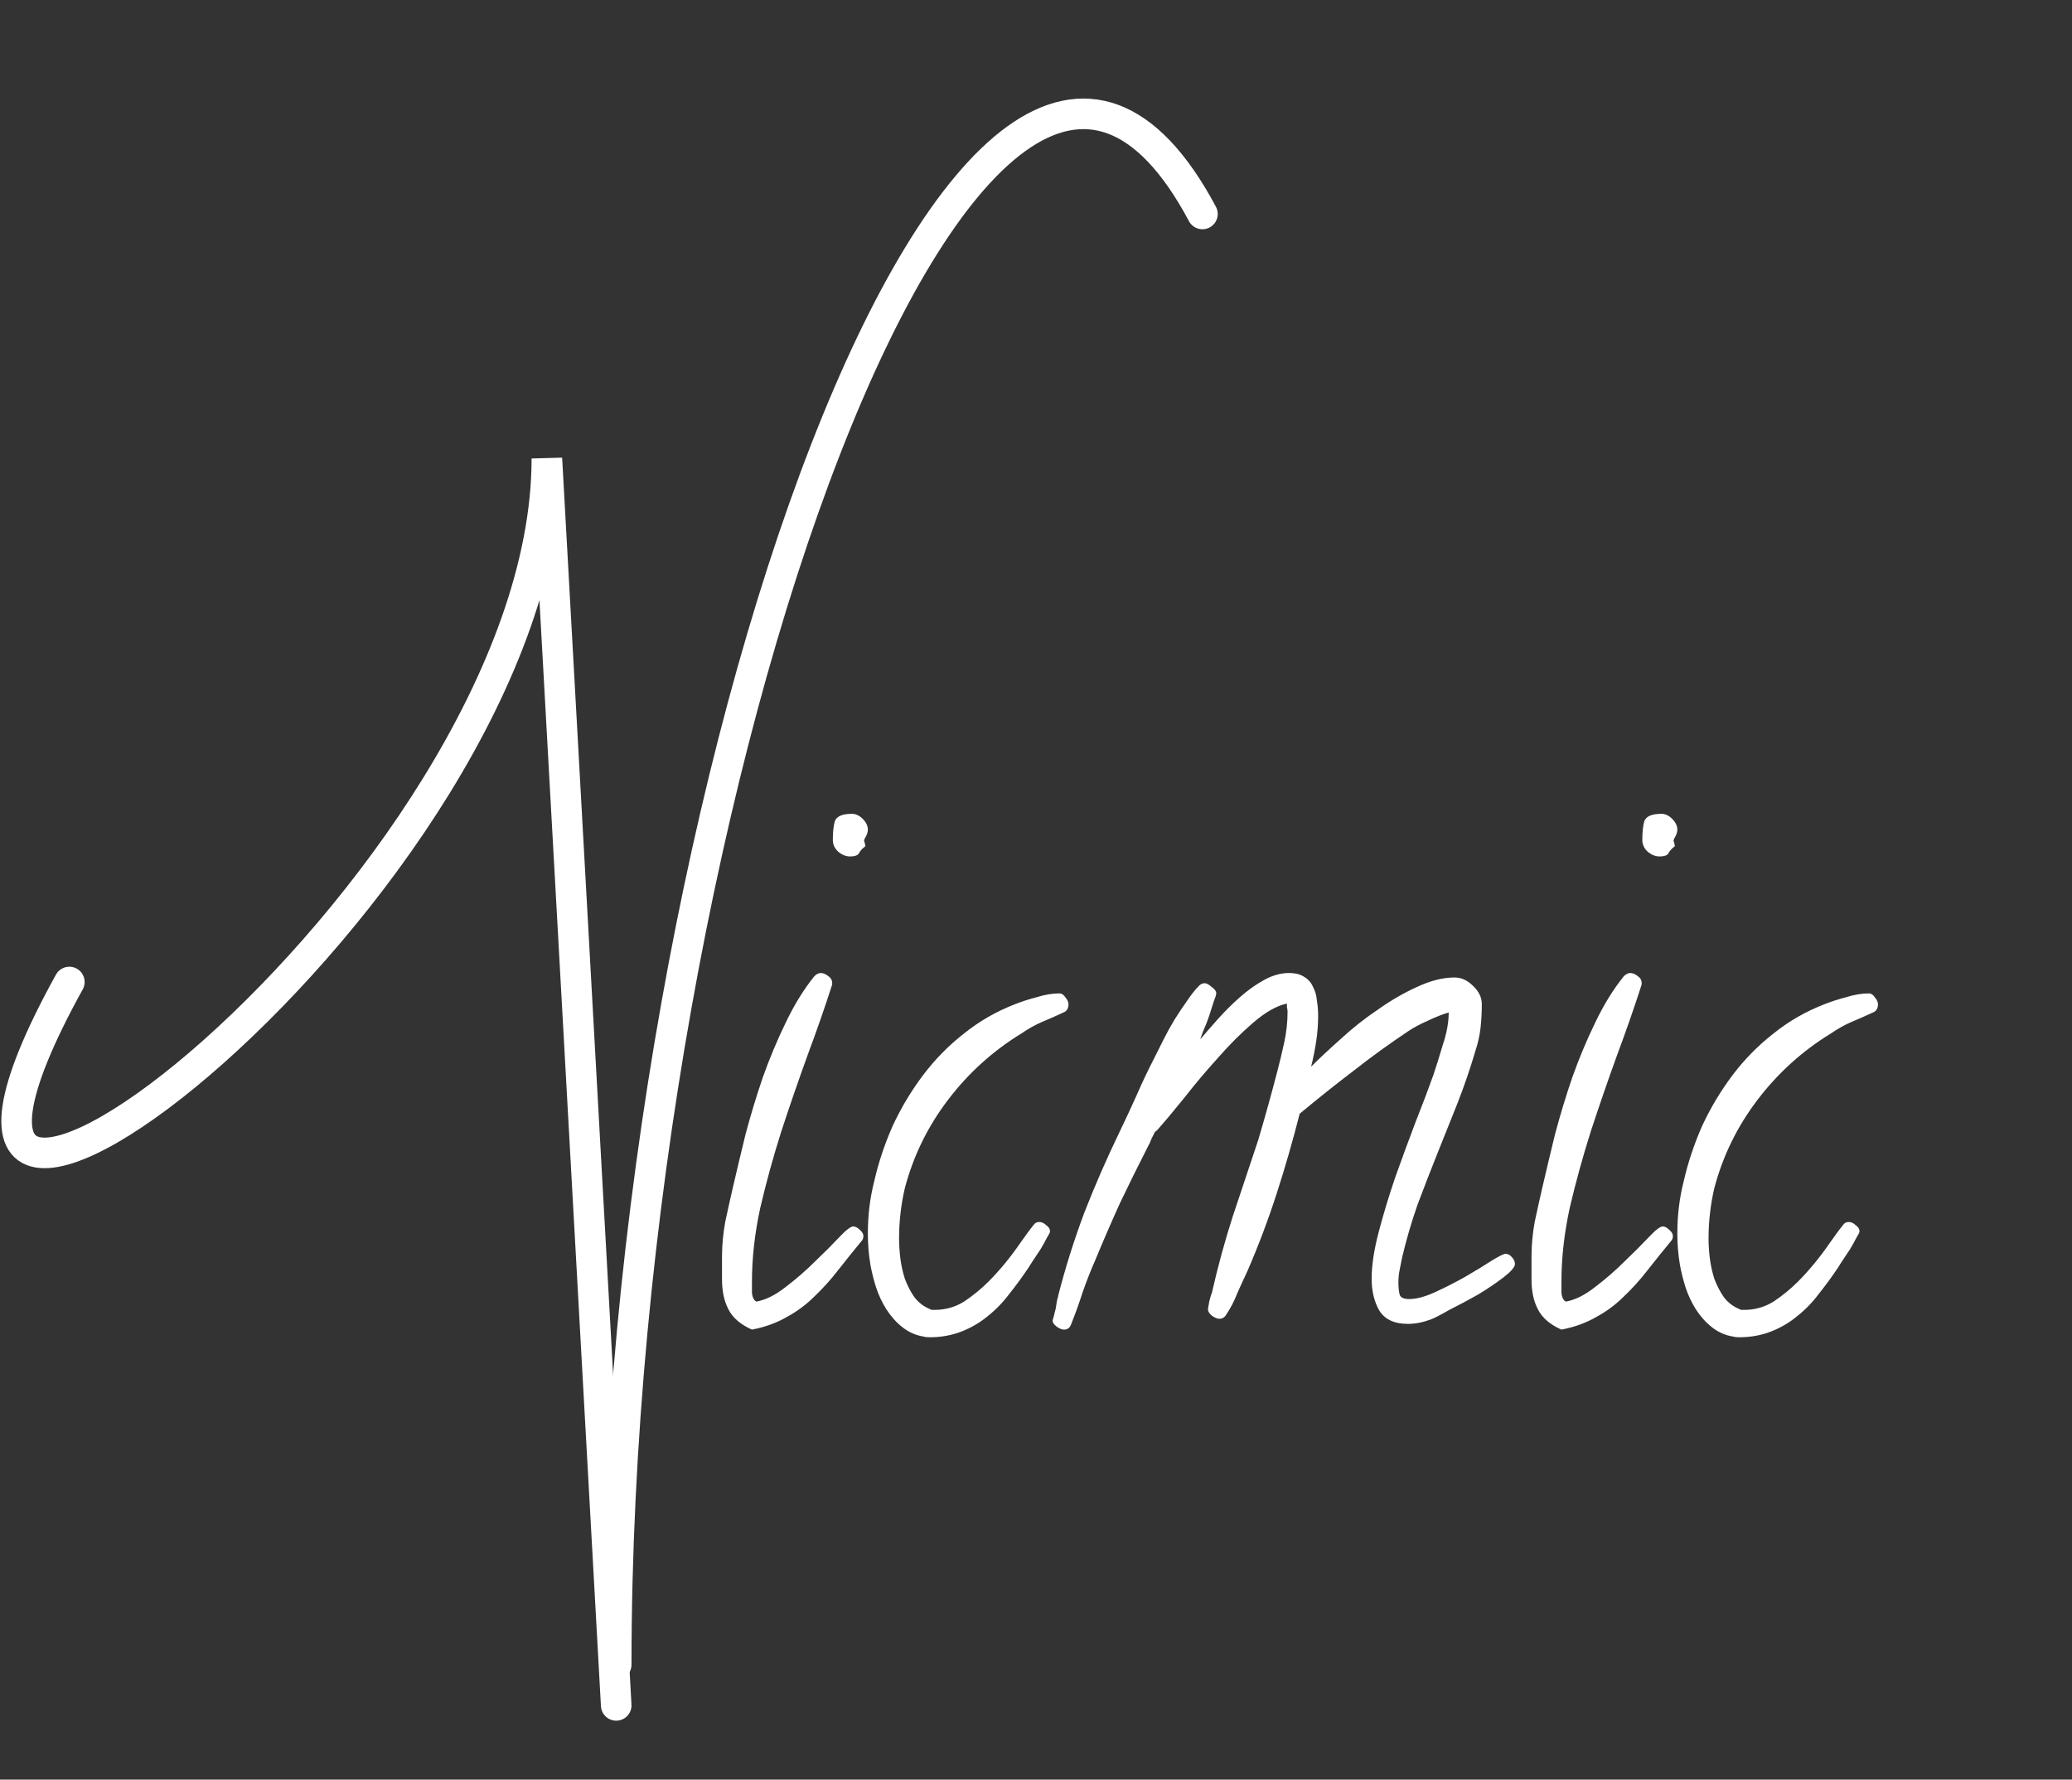 <svg width="305" height="262" viewBox="0 0 305 262" fill="none" xmlns="http://www.w3.org/2000/svg">
<rect x="0" y="0" width="305" height="262" fill="#333333" stroke="none"/>
<path d="M90.707 245.073C90.707 115.073 144 -30.5 177 31.5" stroke="white" stroke-width="4.5" stroke-linecap="round"/>
<path d="M90.707 251.073L80.5 67.5C80.5 130.5 -26.793 211.573 10.207 144.573" stroke="white" stroke-width="4.5" stroke-linecap="round"/>
<path d="M127.75 122.156C127.75 122.531 127.594 122.969 127.281 123.469L127.188 123.75C127.312 124.125 127.375 124.406 127.375 124.594C126.938 124.906 126.625 125.25 126.438 125.625C126.25 125.938 125.812 126.094 125.125 126.094C124.562 126.094 124 125.875 123.438 125.438C122.875 124.938 122.594 124.344 122.594 123.656C122.594 122.531 122.688 121.625 122.875 120.938C123.125 120.188 123.969 119.812 125.406 119.812C125.969 119.812 126.5 120.062 127 120.562C127.5 121.062 127.75 121.594 127.75 122.156ZM127.094 181.969C127.094 182.281 127 182.531 126.812 182.719C125.625 184.156 124.469 185.594 123.344 187.031C122.281 188.406 121.125 189.688 119.875 190.875C118.688 192.062 117.344 193.062 115.844 193.875C114.344 194.75 112.625 195.375 110.688 195.75C109 195 107.844 194 107.219 192.75C106.594 191.562 106.281 190.094 106.281 188.344V184.969C106.281 183.344 106.438 181.656 106.75 179.906C107.125 178.156 107.5 176.469 107.875 174.844C108.438 172.406 109.062 169.781 109.75 166.969C110.5 164.156 111.344 161.375 112.281 158.625C113.281 155.812 114.406 153.125 115.656 150.562C116.906 147.938 118.312 145.656 119.875 143.719C120.188 143.406 120.5 143.25 120.812 143.25C121.188 143.25 121.562 143.406 121.938 143.719C122.312 143.969 122.5 144.312 122.5 144.75V144.938C121.438 148.25 120.219 151.75 118.844 155.438C117.531 159.062 116.25 162.781 115 166.594C113.812 170.344 112.781 174.094 111.906 177.844C111.094 181.594 110.688 185.219 110.688 188.719C110.688 189.094 110.688 189.625 110.688 190.312C110.75 191 110.969 191.438 111.344 191.625C112.719 191.375 114.156 190.656 115.656 189.469C117.219 188.281 118.656 187.031 119.969 185.719C121.344 184.406 122.531 183.219 123.531 182.156C124.531 181.094 125.219 180.562 125.594 180.562C125.906 180.562 126.219 180.719 126.531 181.031C126.906 181.344 127.094 181.656 127.094 181.969ZM157.281 147.844C157.281 148.469 157.031 148.875 156.531 149.062C155.469 149.562 154.406 150.031 153.344 150.469C152.344 150.906 151.344 151.469 150.344 152.156C146.156 154.719 142.562 157.969 139.562 161.906C136.562 165.844 134.438 170.188 133.188 174.938C132.625 177.375 132.344 179.844 132.344 182.344C132.344 183.219 132.406 184.188 132.531 185.25C132.656 186.25 132.875 187.25 133.188 188.25C133.562 189.25 134.031 190.156 134.594 190.969C135.219 191.781 136 192.375 136.938 192.75C137 192.812 137.094 192.844 137.219 192.844C137.406 192.844 137.531 192.844 137.594 192.844C139.156 192.844 140.594 192.438 141.906 191.625C143.219 190.75 144.406 189.781 145.469 188.719C147.156 187.031 148.75 185.094 150.25 182.906C150.562 182.469 150.875 182.031 151.188 181.594C151.5 181.156 151.812 180.75 152.125 180.375C152.312 180.062 152.594 179.906 152.969 179.906C153.344 179.906 153.688 180.062 154 180.375C154.375 180.625 154.562 180.938 154.562 181.312C154.562 181.438 154.406 181.75 154.094 182.25C153.844 182.75 153.531 183.312 153.156 183.938C152.781 184.5 152.406 185.062 152.031 185.625C151.719 186.125 151.5 186.469 151.375 186.656C150.5 187.969 149.562 189.25 148.562 190.5C147.625 191.75 146.562 192.844 145.375 193.781C144.25 194.719 142.969 195.469 141.531 196.031C140.094 196.594 138.531 196.875 136.844 196.875C136.469 196.875 136.188 196.844 136 196.781C134.812 196.594 133.75 196.125 132.812 195.375C131.938 194.688 131.156 193.812 130.469 192.75C129.844 191.75 129.344 190.688 128.969 189.562C128.594 188.375 128.312 187.25 128.125 186.188C128 185.438 127.906 184.688 127.844 183.938C127.781 183.188 127.75 182.406 127.75 181.594C127.75 178.906 128.062 176.344 128.688 173.906C129.312 171.156 130.219 168.438 131.406 165.75C132.656 163.062 134.156 160.562 135.906 158.25C137.656 155.938 139.656 153.906 141.906 152.156C144.156 150.344 146.656 148.906 149.406 147.844C150.344 147.469 151.406 147.125 152.594 146.812C153.781 146.438 154.906 146.25 155.969 146.25C156.281 146.25 156.562 146.438 156.812 146.812C157.125 147.188 157.281 147.531 157.281 147.844ZM223 186.094C223 186.531 222.438 187.188 221.312 188.062C220.25 188.875 219 189.719 217.562 190.594C216.125 191.406 214.719 192.156 213.344 192.844C212.031 193.594 211.125 194.062 210.625 194.25C209.438 194.688 208.312 194.906 207.25 194.906C205.25 194.906 203.844 194.25 203.031 192.938C202.281 191.625 201.906 190.062 201.906 188.25C201.906 186.312 202.25 184.031 202.938 181.406C203.625 178.781 204.438 176.094 205.375 173.344C206.375 170.531 207.375 167.812 208.375 165.188C209.438 162.5 210.312 160.188 211 158.25C211.438 156.938 211.906 155.438 212.406 153.75C212.969 152.062 213.25 150.5 213.25 149.062C212.375 149.312 211.344 149.719 210.156 150.281C209.031 150.781 208.094 151.281 207.344 151.781C204.531 153.656 201.812 155.625 199.188 157.688C196.562 159.688 193.938 161.781 191.312 163.969C190.312 167.906 189.188 171.812 187.938 175.688C186.688 179.562 185.25 183.375 183.625 187.125C183.125 188.188 182.625 189.281 182.125 190.406C181.688 191.531 181.156 192.562 180.531 193.5C180.281 193.938 179.938 194.156 179.5 194.156C179.188 194.156 178.812 194 178.375 193.688C178 193.375 177.812 193.062 177.812 192.75C177.812 192.688 177.875 192.312 178 191.625C178.188 190.875 178.312 190.469 178.375 190.406C179.25 186.531 180.281 182.75 181.469 179.062C182.719 175.312 183.969 171.562 185.219 167.812C186.219 164.438 187.156 161.062 188.031 157.688C188.406 156.25 188.75 154.812 189.062 153.375C189.375 151.875 189.531 150.406 189.531 148.969C189.531 148.719 189.5 148.5 189.438 148.312C189.438 148.125 189.438 147.938 189.438 147.75C187.938 148.062 186.281 149 184.469 150.562C182.719 152.062 180.969 153.812 179.219 155.812C177.469 157.75 175.812 159.719 174.25 161.719C172.688 163.656 171.375 165.219 170.312 166.406C170.188 166.531 170.094 166.594 170.031 166.594C169.844 166.969 169.656 167.344 169.469 167.719C169.344 168.094 169.188 168.438 169 168.75C167.562 171.562 166.188 174.344 164.875 177.094C163.625 179.844 162.406 182.656 161.219 185.531C160.531 187.094 159.906 188.688 159.344 190.312C158.844 191.875 158.281 193.438 157.656 195C157.469 195.5 157.125 195.75 156.625 195.75C156.312 195.75 155.938 195.594 155.5 195.281C155.125 194.969 154.938 194.688 154.938 194.438C154.938 194.375 155 194.156 155.125 193.781C155.188 193.469 155.281 193.094 155.406 192.656C155.469 192.219 155.531 191.812 155.594 191.438C155.719 191.062 155.781 190.812 155.781 190.688C156.844 186.562 158.125 182.5 159.625 178.5C161.188 174.5 162.906 170.562 164.781 166.688C165.656 164.875 166.5 163.062 167.312 161.25C168.125 159.375 169 157.531 169.938 155.719C170.312 154.969 170.75 154.094 171.25 153.094C171.75 152.094 172.281 151.125 172.844 150.188C173.469 149.188 174.094 148.25 174.719 147.375C175.344 146.438 175.938 145.688 176.5 145.125C176.75 144.875 177.031 144.75 177.344 144.75C177.594 144.75 177.938 144.938 178.375 145.312C178.812 145.625 179.031 145.938 179.031 146.25C179.031 146.438 178.906 146.844 178.656 147.469C178.469 148.094 178.25 148.781 178 149.531C177.75 150.281 177.469 151 177.156 151.688C176.906 152.312 176.75 152.75 176.688 153C177.375 152.188 178.219 151.219 179.219 150.094C180.219 148.969 181.281 147.906 182.406 146.906C183.594 145.844 184.812 144.969 186.062 144.281C187.312 143.594 188.531 143.25 189.719 143.25C190.656 143.25 191.406 143.438 191.969 143.812C192.594 144.188 193.031 144.688 193.281 145.312C193.594 145.875 193.781 146.531 193.844 147.281C193.969 148.031 194.031 148.781 194.031 149.531C194.031 150.781 193.938 152.031 193.75 153.281C193.562 154.531 193.312 155.781 193 157.031C194.188 155.844 195.625 154.5 197.312 153C199 151.438 200.812 150 202.75 148.688C204.688 147.312 206.625 146.188 208.562 145.312C210.562 144.375 212.406 143.906 214.094 143.906C215.094 143.906 216 144.312 216.812 145.125C217.688 145.938 218.125 146.844 218.125 147.844C218.125 149.031 218.062 150.188 217.938 151.312C217.812 152.438 217.562 153.562 217.188 154.688C216.438 157.25 215.562 159.812 214.562 162.375C213.562 164.875 212.562 167.375 211.562 169.875C210.562 172.375 209.594 174.875 208.656 177.375C207.781 179.875 207.031 182.438 206.406 185.062C206.281 185.688 206.156 186.312 206.031 186.938C205.906 187.562 205.844 188.188 205.844 188.812C205.844 189.5 205.906 190.094 206.031 190.594C206.156 191.031 206.625 191.25 207.438 191.25C208.5 191.25 209.781 190.906 211.281 190.219C212.781 189.531 214.25 188.781 215.688 187.969C217.188 187.094 218.469 186.312 219.531 185.625C220.656 184.938 221.344 184.594 221.594 184.594C221.969 184.594 222.281 184.75 222.531 185.062C222.844 185.375 223 185.719 223 186.094ZM246.906 122.156C246.906 122.531 246.75 122.969 246.438 123.469L246.344 123.75C246.469 124.125 246.531 124.406 246.531 124.594C246.094 124.906 245.781 125.25 245.594 125.625C245.406 125.938 244.969 126.094 244.281 126.094C243.719 126.094 243.156 125.875 242.594 125.438C242.031 124.938 241.75 124.344 241.75 123.656C241.75 122.531 241.844 121.625 242.031 120.938C242.281 120.188 243.125 119.812 244.562 119.812C245.125 119.812 245.656 120.062 246.156 120.562C246.656 121.062 246.906 121.594 246.906 122.156ZM246.25 181.969C246.25 182.281 246.156 182.531 245.969 182.719C244.781 184.156 243.625 185.594 242.5 187.031C241.438 188.406 240.281 189.688 239.031 190.875C237.844 192.062 236.5 193.062 235 193.875C233.5 194.75 231.781 195.375 229.844 195.75C228.156 195 227 194 226.375 192.75C225.75 191.562 225.438 190.094 225.438 188.344V184.969C225.438 183.344 225.594 181.656 225.906 179.906C226.281 178.156 226.656 176.469 227.031 174.844C227.594 172.406 228.219 169.781 228.906 166.969C229.656 164.156 230.5 161.375 231.438 158.625C232.438 155.812 233.562 153.125 234.812 150.562C236.062 147.938 237.469 145.656 239.031 143.719C239.344 143.406 239.656 143.25 239.969 143.25C240.344 143.25 240.719 143.406 241.094 143.719C241.469 143.969 241.656 144.312 241.656 144.75V144.938C240.594 148.25 239.375 151.75 238 155.438C236.688 159.062 235.406 162.781 234.156 166.594C232.969 170.344 231.938 174.094 231.062 177.844C230.25 181.594 229.844 185.219 229.844 188.719C229.844 189.094 229.844 189.625 229.844 190.312C229.906 191 230.125 191.438 230.5 191.625C231.875 191.375 233.312 190.656 234.812 189.469C236.375 188.281 237.812 187.031 239.125 185.719C240.5 184.406 241.688 183.219 242.688 182.156C243.688 181.094 244.375 180.562 244.75 180.562C245.062 180.562 245.375 180.719 245.688 181.031C246.062 181.344 246.25 181.656 246.25 181.969ZM276.438 147.844C276.438 148.469 276.188 148.875 275.688 149.062C274.625 149.562 273.562 150.031 272.5 150.469C271.5 150.906 270.5 151.469 269.5 152.156C265.312 154.719 261.719 157.969 258.719 161.906C255.719 165.844 253.594 170.188 252.344 174.938C251.781 177.375 251.5 179.844 251.5 182.344C251.5 183.219 251.562 184.188 251.688 185.25C251.812 186.25 252.031 187.25 252.344 188.25C252.719 189.25 253.188 190.156 253.75 190.969C254.375 191.781 255.156 192.375 256.094 192.75C256.156 192.812 256.25 192.844 256.375 192.844C256.562 192.844 256.688 192.844 256.75 192.844C258.312 192.844 259.75 192.438 261.062 191.625C262.375 190.75 263.562 189.781 264.625 188.719C266.312 187.031 267.906 185.094 269.406 182.906C269.719 182.469 270.031 182.031 270.344 181.594C270.656 181.156 270.969 180.75 271.281 180.375C271.469 180.062 271.75 179.906 272.125 179.906C272.5 179.906 272.844 180.062 273.156 180.375C273.531 180.625 273.719 180.938 273.719 181.312C273.719 181.438 273.562 181.75 273.25 182.25C273 182.75 272.688 183.312 272.312 183.938C271.938 184.5 271.562 185.062 271.188 185.625C270.875 186.125 270.656 186.469 270.531 186.656C269.656 187.969 268.719 189.25 267.719 190.5C266.781 191.75 265.719 192.844 264.531 193.781C263.406 194.719 262.125 195.469 260.688 196.031C259.25 196.594 257.688 196.875 256 196.875C255.625 196.875 255.344 196.844 255.156 196.781C253.969 196.594 252.906 196.125 251.969 195.375C251.094 194.688 250.312 193.812 249.625 192.75C249 191.75 248.5 190.688 248.125 189.562C247.75 188.375 247.469 187.25 247.281 186.188C247.156 185.438 247.062 184.688 247 183.938C246.938 183.188 246.906 182.406 246.906 181.594C246.906 178.906 247.219 176.344 247.844 173.906C248.469 171.156 249.375 168.438 250.562 165.75C251.812 163.062 253.312 160.562 255.062 158.25C256.812 155.938 258.812 153.906 261.062 152.156C263.312 150.344 265.812 148.906 268.562 147.844C269.5 147.469 270.562 147.125 271.75 146.812C272.938 146.438 274.062 146.25 275.125 146.25C275.438 146.25 275.719 146.438 275.969 146.812C276.281 147.188 276.438 147.531 276.438 147.844Z" fill="white"/>
</svg>
